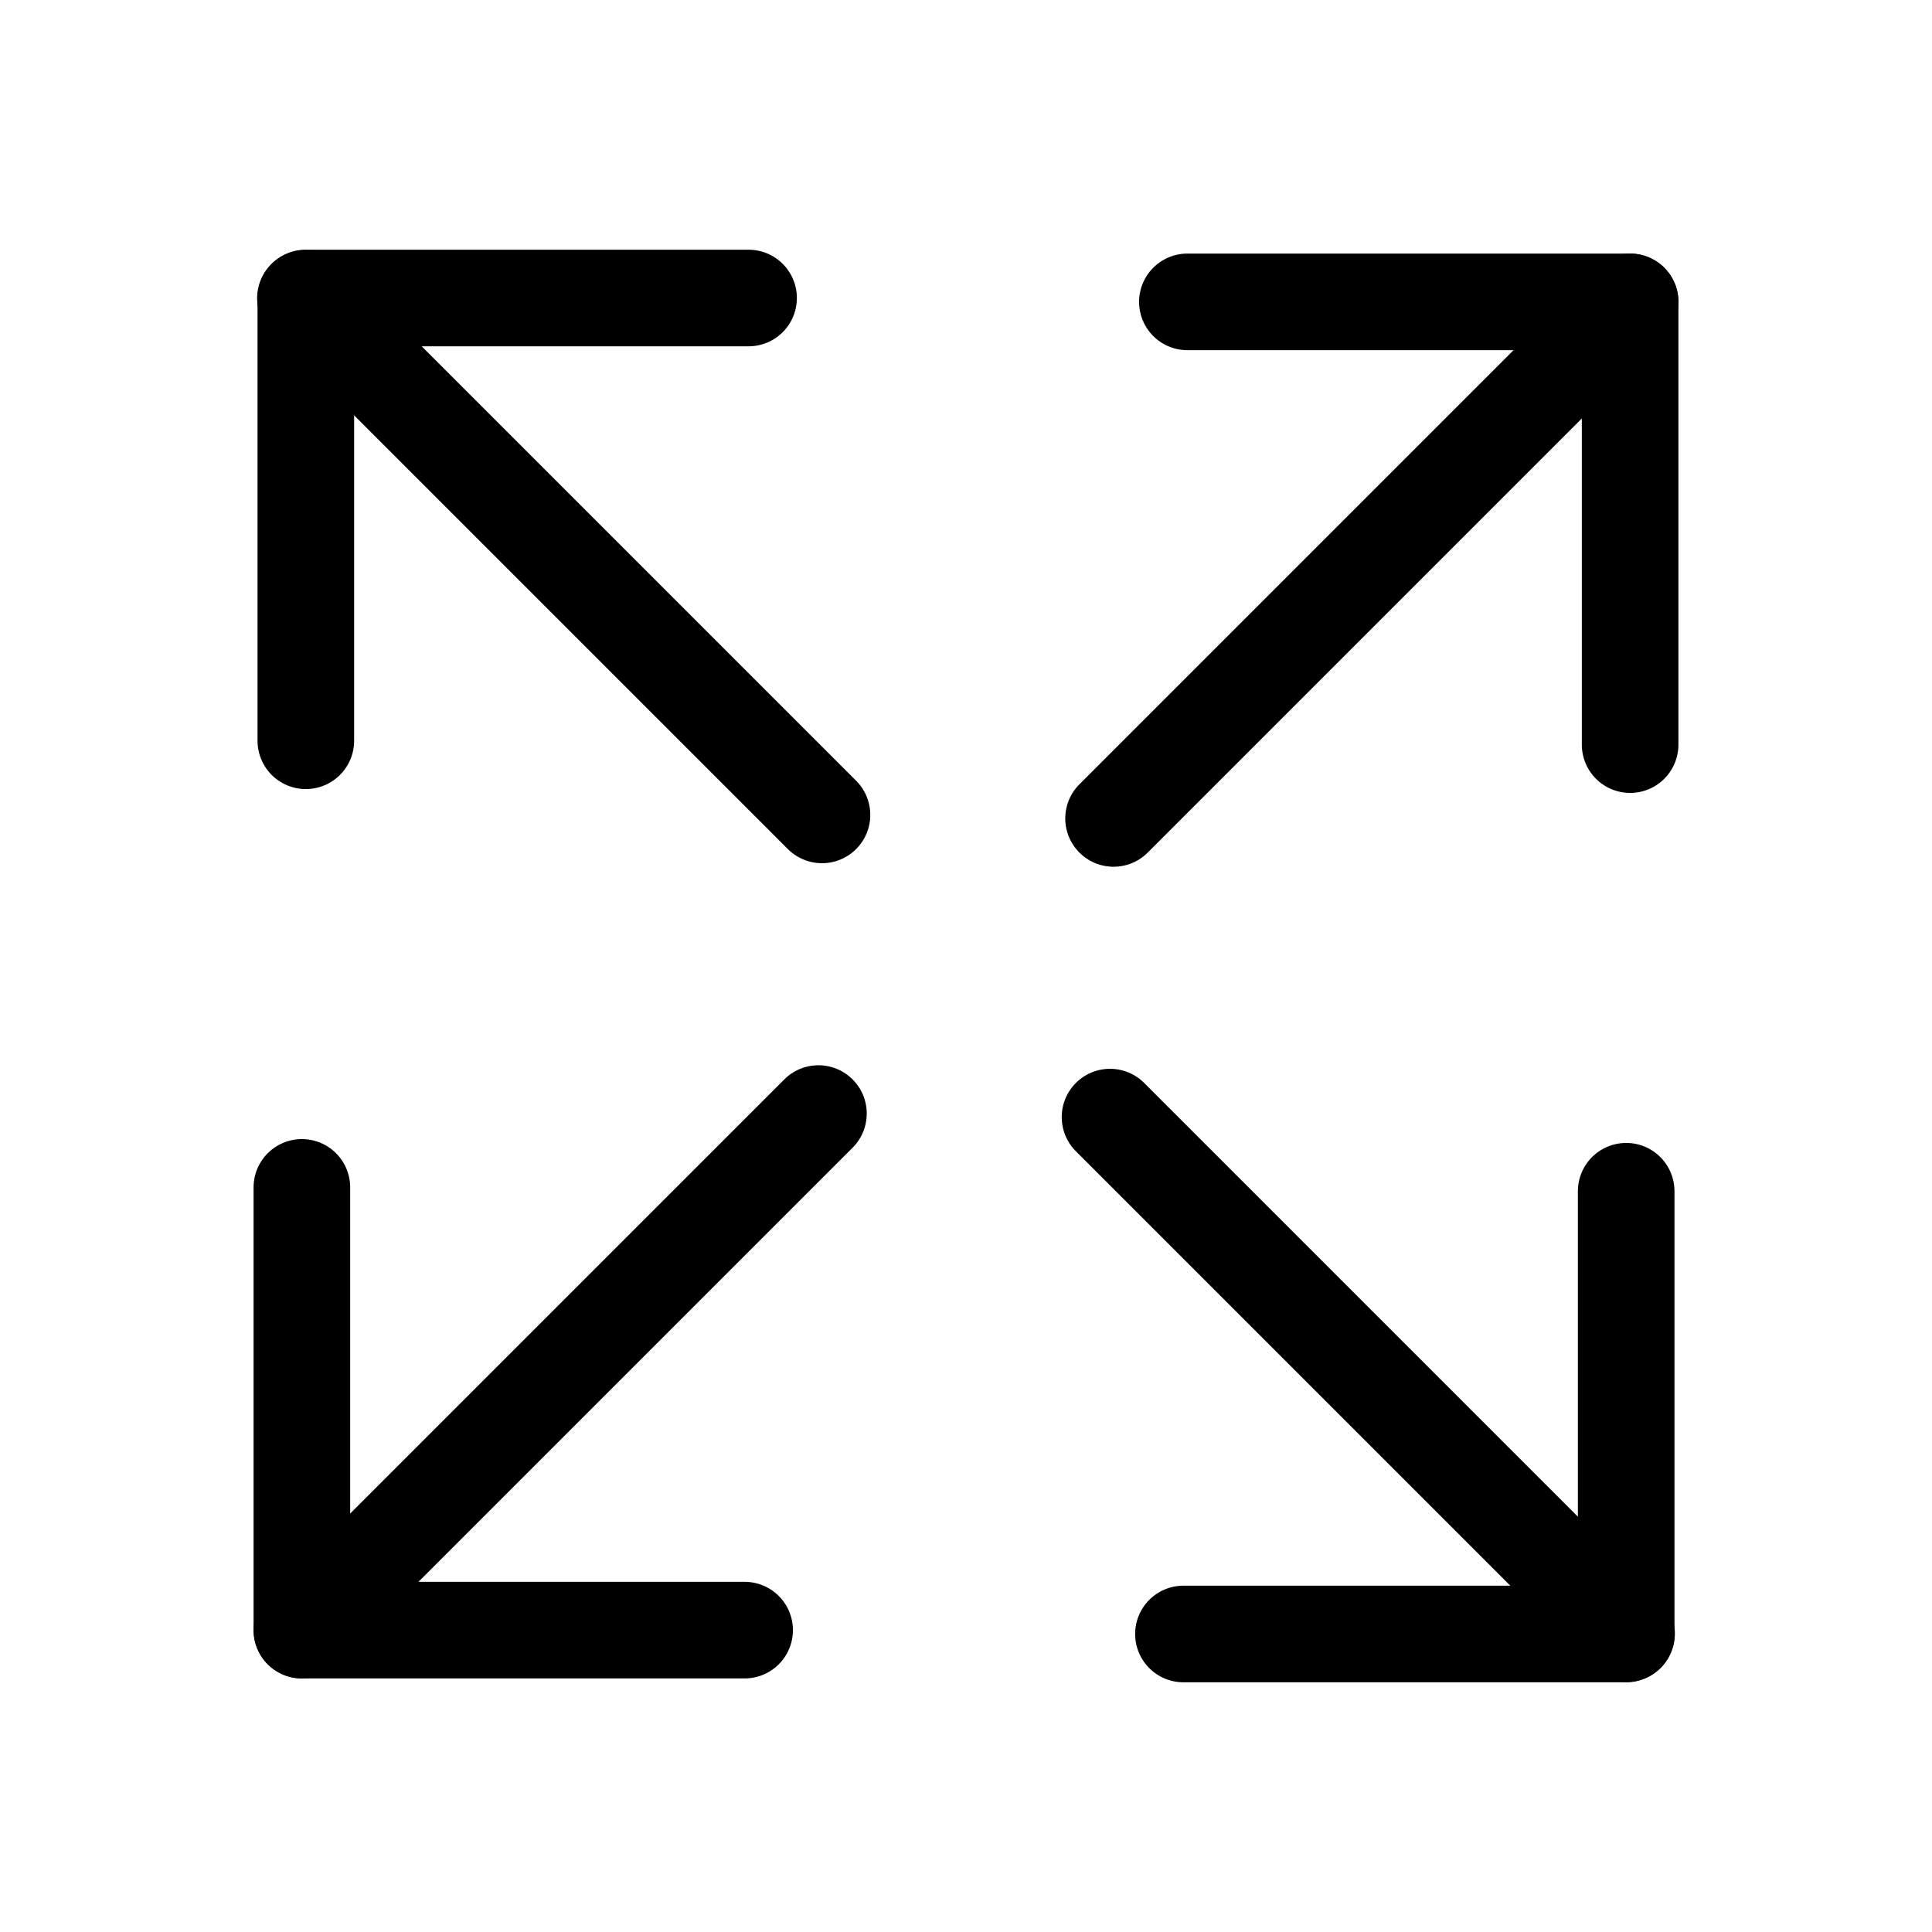 <svg width="24" height="24" viewBox="0 0 24 24" fill="none" xmlns="http://www.w3.org/2000/svg">
<path d="M9.25 20.25H3.75V14.75" stroke="black" stroke-width="1.2" stroke-linecap="round" stroke-linejoin="round"/>
<path d="M14.75 3.75H20.25V9.25" stroke="black" stroke-width="1.2" stroke-linecap="round" stroke-linejoin="round"/>
<path d="M20.25 3.75L13.833 10.167" stroke="black" stroke-width="1.2" stroke-linecap="round" stroke-linejoin="round"/>
<path d="M10.167 13.833L3.75 20.25" stroke="black" stroke-width="1.2" stroke-linecap="round" stroke-linejoin="round"/>
<path d="M3.799 9.202L3.799 3.702H9.299" stroke="black" stroke-width="1.2" stroke-linecap="round" stroke-linejoin="round"/>
<path d="M20.201 14.798V20.298H14.701" stroke="black" stroke-width="1.2" stroke-linecap="round" stroke-linejoin="round"/>
<path d="M20.206 20.294L13.789 13.877" stroke="black" stroke-width="1.2" stroke-linecap="round" stroke-linejoin="round"/>
<path d="M10.211 10.123L3.794 3.706" stroke="black" stroke-width="1.2" stroke-linecap="round" stroke-linejoin="round"/>
</svg>
